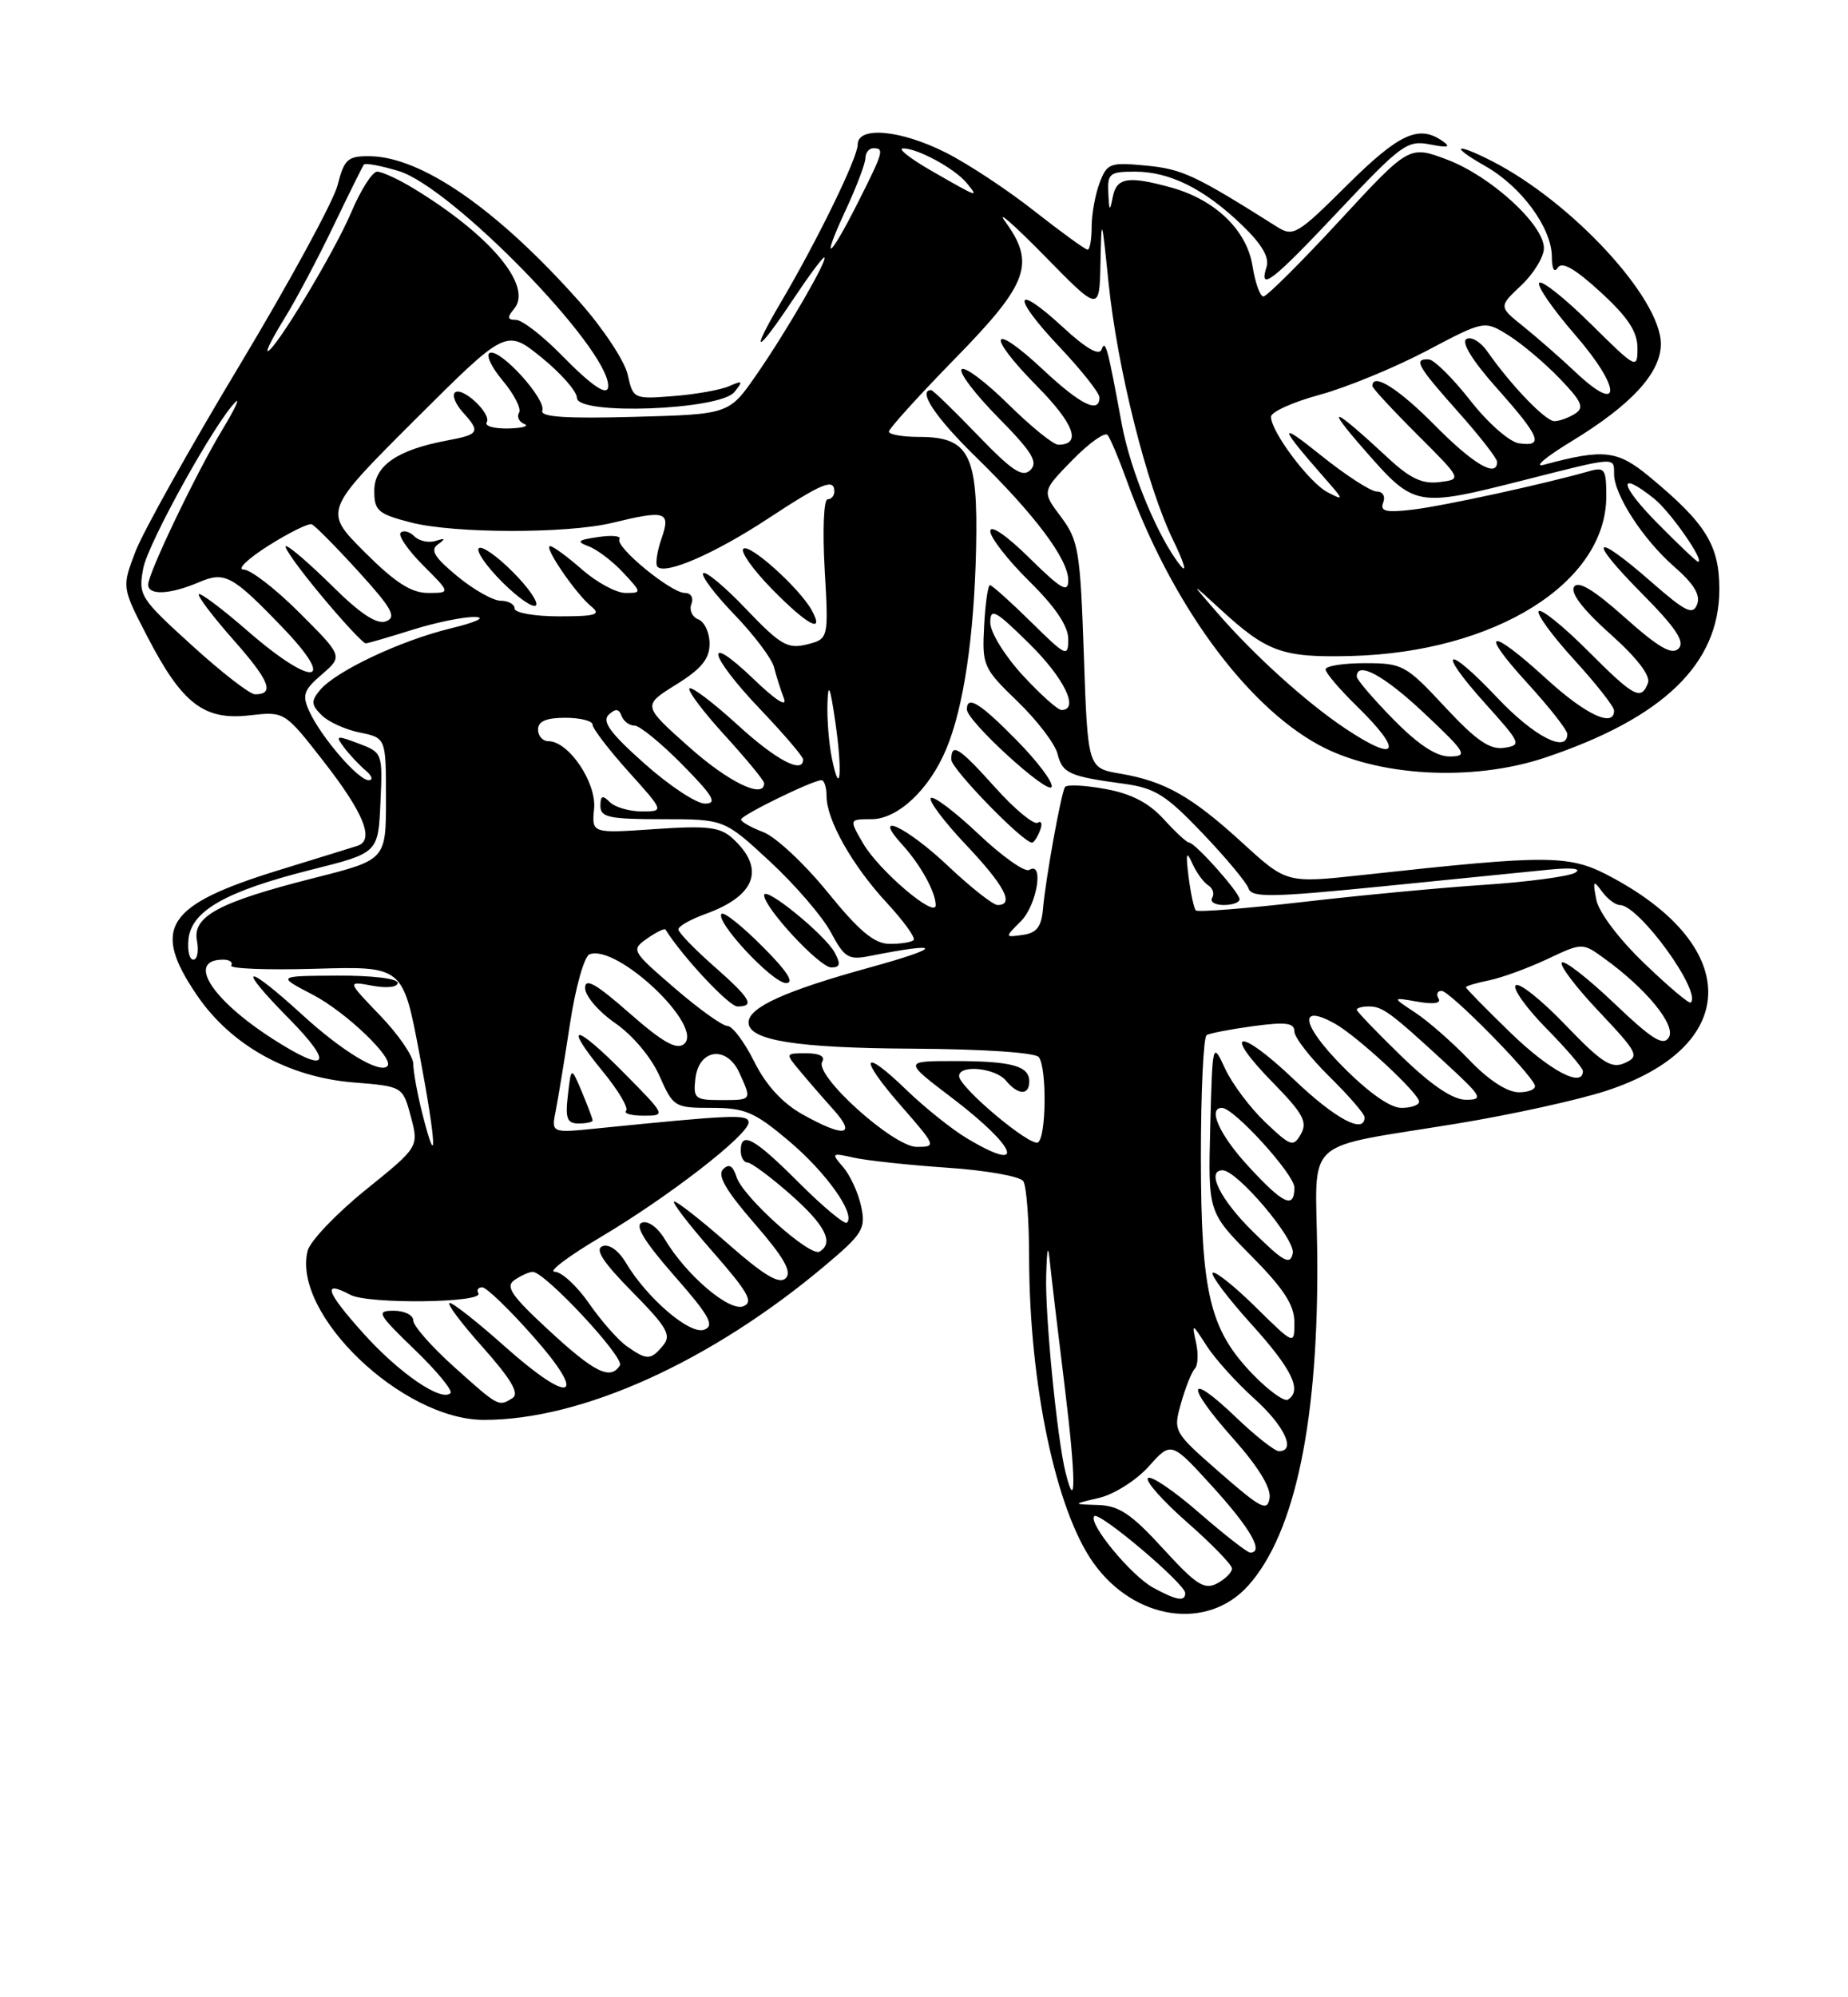 <?xml version="1.0" encoding="UTF-8" standalone="no"?>
<!DOCTYPE svg PUBLIC "-//W3C//DTD SVG 1.1//EN" "http://www.w3.org/Graphics/SVG/1.1/DTD/svg11.dtd" >
<svg xmlns="http://www.w3.org/2000/svg" xmlns:xlink="http://www.w3.org/1999/xlink" version="1.1" viewBox="0 0 237 256">
 <g >
 <path fill="currentColor"
d=" M 160.10 203.21 C 166.15 196.45 169.16 181.84 168.93 160.53 C 168.76 145.42 166.68 147.33 187.00 143.99 C 193.87 142.86 202.43 140.98 206.00 139.81 C 223.04 134.24 223.49 121.57 206.96 112.58 C 201.32 109.50 199.22 109.48 174.76 112.15 C 165.01 113.21 165.01 113.21 159.38 108.07 C 152.82 102.07 149.41 100.14 143.67 99.16 C 139.50 98.45 139.50 98.45 139.00 83.98 C 138.54 70.59 138.32 69.26 136.06 66.24 C 133.61 62.98 133.61 62.98 137.51 58.99 C 139.65 56.80 141.69 55.34 142.04 55.75 C 142.38 56.16 143.48 58.75 144.47 61.50 C 150.08 77.11 159.66 90.32 169.13 95.48 C 176.59 99.54 188.82 100.23 198.14 97.11 C 213.31 92.03 220.50 85.10 220.50 75.53 C 220.50 69.87 218.77 67.08 211.52 61.09 C 207.42 57.70 205.69 57.50 198.00 59.57 C 196.62 59.93 198.20 58.60 201.50 56.59 C 209.21 51.91 213.00 47.79 213.00 44.09 C 213.00 38.22 201.57 25.86 191.30 20.63 C 186.53 18.20 185.90 18.69 190.47 21.28 C 195.11 23.91 198.99 29.19 199.02 32.90 C 199.02 34.47 199.33 35.03 199.79 34.30 C 200.32 33.48 202.01 34.45 205.28 37.45 C 208.77 40.65 210.00 42.52 210.00 44.61 C 210.00 47.37 209.86 47.29 204.03 41.53 C 200.74 38.27 197.76 35.90 197.41 36.25 C 197.06 36.61 199.12 39.59 201.98 42.89 C 207.93 49.73 208.04 53.32 202.13 47.77 C 200.14 45.89 197.08 43.22 195.35 41.83 C 192.20 39.30 192.20 39.30 195.10 36.57 C 196.70 35.06 198.00 32.92 198.00 31.80 C 198.00 28.80 191.21 22.59 185.61 20.47 C 180.73 18.62 180.73 18.62 171.77 28.31 C 166.84 33.64 162.46 38.00 162.03 38.00 C 161.60 38.00 160.97 36.24 160.63 34.09 C 159.90 29.50 155.86 25.61 150.22 24.04 C 144.68 22.51 143.19 22.75 142.71 25.25 C 142.33 27.18 142.25 27.11 142.14 24.75 C 142.01 22.24 142.31 22.00 145.55 22.00 C 150.01 22.00 154.44 24.20 159.25 28.82 C 161.81 31.27 162.82 32.98 162.43 34.21 C 161.40 37.46 163.15 36.10 171.76 26.95 C 179.70 18.52 180.49 17.94 183.39 18.51 C 185.72 18.97 186.12 18.86 185.00 18.08 C 181.95 15.95 179.43 17.12 172.76 23.73 C 166.35 30.10 165.86 30.39 163.74 29.05 C 153.28 22.45 151.62 21.67 147.03 21.23 C 142.35 20.78 141.98 20.91 141.02 23.44 C 140.46 24.92 140.00 27.45 140.00 29.07 C 140.00 30.68 139.77 32.00 139.48 32.00 C 139.19 32.00 136.12 29.77 132.65 27.05 C 129.19 24.32 124.07 20.95 121.28 19.55 C 115.50 16.64 110.00 16.14 110.00 18.52 C 110.00 20.21 104.83 30.81 100.09 38.84 C 96.08 45.65 97.02 45.44 101.63 38.50 C 103.64 35.48 105.47 33.00 105.70 33.00 C 106.35 33.00 100.88 42.46 97.00 48.05 C 93.50 53.10 93.50 53.10 81.33 53.43 C 72.57 53.67 69.26 53.45 69.55 52.63 C 70.06 51.18 64.25 44.75 62.84 45.22 C 62.25 45.42 62.98 47.01 64.46 48.77 C 65.93 50.52 66.88 52.38 66.57 52.89 C 66.25 53.41 66.55 54.06 67.24 54.34 C 67.93 54.61 67.01 54.88 65.19 54.92 C 63.37 54.96 62.12 54.61 62.42 54.13 C 63.09 53.04 59.22 49.44 58.33 50.33 C 57.97 50.69 58.43 51.81 59.34 52.82 C 61.66 55.38 61.49 55.69 57.28 56.47 C 50.93 57.67 48.00 59.69 48.00 62.91 C 48.00 65.48 48.48 65.88 52.75 66.98 C 58.29 68.39 72.73 68.41 78.50 67.02 C 85.41 65.34 86.05 65.55 84.83 69.05 C 84.25 70.73 84.02 72.35 84.32 72.65 C 85.36 73.70 91.69 70.94 98.48 66.48 C 105.48 61.88 107.00 61.26 107.00 63.00 C 107.00 63.55 106.61 64.00 106.13 64.00 C 105.64 64.00 105.48 68.03 105.76 72.95 C 106.27 81.89 106.27 81.89 103.48 82.60 C 101.02 83.21 100.08 82.67 95.72 78.10 C 93.00 75.24 90.51 73.16 90.19 73.47 C 89.88 73.79 91.67 76.17 94.18 78.77 C 96.69 81.37 98.97 84.40 99.26 85.50 C 99.54 86.60 100.11 88.40 100.53 89.50 C 101.00 90.73 99.51 89.79 96.65 87.04 C 90.14 80.80 90.83 83.92 97.50 90.91 C 100.53 94.09 103.00 96.98 103.00 97.34 C 103.00 99.26 99.53 97.43 94.55 92.87 C 91.46 90.05 88.70 87.96 88.42 88.24 C 88.15 88.52 90.19 91.23 92.96 94.26 C 95.73 97.30 98.00 100.05 98.00 100.39 C 98.00 102.47 93.41 100.25 88.33 95.71 C 82.40 90.43 82.40 90.43 86.70 87.75 C 89.96 85.73 91.00 84.45 91.00 82.51 C 91.00 81.09 90.35 79.69 89.56 79.39 C 88.77 79.08 88.37 78.20 88.67 77.42 C 88.98 76.62 88.61 76.00 87.83 76.00 C 86.05 76.00 78.84 70.07 79.44 69.10 C 79.69 68.69 78.47 68.57 76.73 68.83 C 74.05 69.22 73.87 69.41 75.53 70.04 C 76.61 70.45 78.59 71.96 79.92 73.39 C 82.32 75.97 82.32 76.00 80.21 76.00 C 79.03 76.00 76.53 74.65 74.65 73.00 C 72.77 71.35 70.93 70.00 70.55 70.00 C 69.66 70.00 73.84 76.12 75.85 77.75 C 77.12 78.78 76.40 79.00 71.69 79.00 C 68.56 79.00 66.00 78.55 66.00 78.00 C 66.00 77.45 65.20 77.00 64.23 77.00 C 63.25 77.00 60.74 75.59 58.65 73.86 C 55.70 71.43 55.14 70.50 56.17 69.77 C 57.19 69.03 57.12 68.93 55.87 69.33 C 54.98 69.61 53.75 69.35 53.14 68.74 C 52.53 68.13 51.74 67.93 51.38 68.28 C 51.03 68.64 52.32 70.52 54.27 72.47 C 57.80 76.00 57.80 76.00 54.90 76.00 C 52.74 76.00 50.67 74.67 46.75 70.75 C 41.50 65.50 41.50 65.50 53.20 53.82 C 64.91 42.15 64.91 42.15 69.45 45.82 C 71.95 47.85 73.99 50.17 73.99 51.00 C 74.00 53.25 92.30 52.57 94.18 50.25 C 95.34 48.82 95.25 48.73 93.50 49.50 C 92.40 49.98 89.18 50.55 86.35 50.77 C 81.27 51.17 81.19 51.13 80.50 48.02 C 80.12 46.28 77.34 42.08 74.32 38.68 C 63.76 26.80 54.03 20.07 47.37 20.02 C 44.59 20.00 44.14 20.41 43.29 23.75 C 42.76 25.81 37.11 36.19 30.73 46.81 C 24.34 57.43 18.33 68.18 17.37 70.70 C 15.62 75.28 15.62 75.28 18.93 81.66 C 23.36 90.20 26.16 92.36 32.00 91.69 C 36.50 91.18 36.50 91.18 41.50 97.59 C 46.69 104.24 48.08 107.71 45.82 108.42 C 45.09 108.65 40.55 110.06 35.73 111.54 C 21.28 116.00 19.37 118.91 25.25 127.55 C 29.62 133.98 36.97 138.07 45.36 138.74 C 51.65 139.25 51.65 139.25 52.69 143.12 C 53.72 147.00 53.72 147.00 46.87 152.53 C 43.10 155.58 39.77 159.08 39.45 160.32 C 37.43 168.41 51.56 181.97 62.04 181.99 C 74.59 182.02 91.18 174.52 105.80 162.22 C 110.66 158.13 111.05 157.49 110.44 154.63 C 110.08 152.91 109.04 150.65 108.14 149.60 C 106.57 147.79 106.63 147.74 109.50 148.38 C 111.15 148.75 116.55 149.33 121.50 149.67 C 126.45 150.00 130.83 150.78 131.23 151.39 C 131.64 152.00 131.98 156.40 131.98 161.18 C 132.01 177.43 135.41 193.55 140.22 200.31 C 145.48 207.70 154.87 209.07 160.10 203.21 Z  M 104.12 78.25 C 102.57 75.41 96.09 69.58 95.33 70.34 C 94.94 70.73 96.60 73.06 99.02 75.52 C 103.54 80.13 105.80 81.34 104.12 78.25 Z  M 65.73 73.27 C 63.72 71.25 61.77 69.90 61.40 70.27 C 61.03 70.63 62.38 72.58 64.40 74.60 C 66.42 76.62 68.37 77.97 68.73 77.60 C 69.10 77.23 67.75 75.28 65.73 73.27 Z  M 147.91 203.51 C 145.06 201.96 139.48 195.19 140.34 194.33 C 140.98 193.69 152.00 203.01 152.00 204.19 C 152.00 205.32 150.91 205.14 147.91 203.51 Z  M 149.16 198.49 C 145.10 194.05 143.51 192.98 140.82 192.90 C 137.50 192.80 137.50 192.80 140.99 191.98 C 142.90 191.52 145.76 189.71 147.34 187.94 C 150.21 184.73 150.21 184.73 155.56 190.61 C 160.40 195.94 162.14 199.00 160.33 199.00 C 159.96 199.00 157.01 196.70 153.78 193.89 C 150.54 191.07 147.59 189.07 147.22 189.45 C 146.85 189.82 149.12 192.38 152.27 195.14 C 155.42 197.91 158.00 200.56 158.00 201.05 C 158.00 201.53 157.14 202.39 156.09 202.95 C 154.47 203.82 153.41 203.14 149.16 198.49 Z  M 156.47 188.77 C 150.46 183.51 150.44 183.48 151.47 179.83 C 152.04 177.81 152.83 175.84 153.23 175.43 C 153.63 175.03 153.71 173.53 153.39 172.10 C 152.83 169.55 152.86 169.56 154.75 172.50 C 155.81 174.15 158.55 177.19 160.84 179.25 C 164.73 182.75 166.26 186.00 164.02 186.00 C 163.48 186.00 160.99 184.04 158.49 181.64 C 152.22 175.64 151.97 177.44 158.11 184.33 C 161.36 187.98 163.03 190.70 162.82 192.01 C 162.54 193.78 161.74 193.37 156.47 188.77 Z  M 136.66 188.76 C 135.58 184.49 134.01 168.56 134.17 163.50 C 134.28 159.73 134.41 159.36 134.67 162.00 C 134.87 163.93 135.72 171.07 136.56 177.87 C 137.98 189.39 138.02 194.21 136.66 188.76 Z  M 58.25 175.21 C 55.36 172.62 53.00 169.94 53.00 169.25 C 53.00 168.56 51.88 168.00 50.50 168.00 C 48.20 168.00 48.41 168.38 53.18 172.99 C 56.03 175.73 58.09 178.24 57.77 178.56 C 56.61 179.72 51.17 175.99 46.60 170.90 C 41.80 165.56 41.27 164.01 44.93 165.96 C 47.21 167.18 62.12 167.00 61.35 165.76 C 61.09 165.34 61.32 165.00 61.85 165.00 C 62.38 165.00 65.30 167.81 68.34 171.25 C 75.53 179.36 73.28 180.19 64.74 172.58 C 61.31 169.52 58.13 167.01 57.67 167.00 C 57.21 167.00 59.12 169.56 61.92 172.69 C 65.54 176.76 66.63 178.61 65.75 179.18 C 63.94 180.32 63.98 180.35 58.25 175.21 Z  M 160.73 176.21 C 155.14 170.45 154.03 165.83 154.01 148.31 C 154.01 139.95 154.34 132.92 154.75 132.67 C 155.16 132.43 157.86 131.91 160.75 131.52 C 164.90 130.96 166.00 131.10 166.00 132.20 C 166.00 132.96 168.03 135.57 170.50 138.00 C 172.97 140.43 175.00 142.77 175.00 143.21 C 175.00 145.43 171.22 143.40 165.92 138.34 C 158.86 131.61 156.59 131.97 163.25 138.77 C 167.11 142.71 167.71 143.81 166.84 145.35 C 165.87 147.06 165.54 146.95 162.28 143.85 C 160.34 142.01 158.03 138.93 157.13 137.00 C 155.50 133.50 155.50 133.50 155.21 144.43 C 154.93 155.37 154.93 155.37 160.46 160.96 C 164.65 165.19 166.00 167.27 166.00 169.49 C 166.00 172.42 166.00 172.42 161.02 167.52 C 158.29 164.83 155.81 162.86 155.52 163.14 C 155.24 163.43 157.48 166.40 160.50 169.74 C 165.72 175.51 167.04 178.24 165.16 179.40 C 164.70 179.68 162.71 178.25 160.73 176.21 Z  M 70.41 170.53 C 65.55 166.04 64.77 164.89 66.00 164.05 C 66.83 163.49 67.87 163.02 68.32 163.02 C 69.85 162.99 80.12 173.99 79.50 175.00 C 78.30 176.94 76.26 175.94 70.41 170.53 Z  M 80.41 172.57 C 79.29 171.79 77.11 169.32 75.55 167.07 C 74.00 164.83 72.01 163.00 71.13 163.00 C 70.26 163.00 72.91 161.00 77.02 158.57 C 85.75 153.39 96.00 145.45 96.00 143.87 C 96.00 142.79 94.08 142.87 76.60 144.63 C 70.70 145.23 70.70 145.23 71.27 142.37 C 71.58 140.79 72.41 135.74 73.11 131.15 C 73.81 126.55 74.93 122.58 75.60 122.32 C 79.15 120.96 90.38 131.61 87.72 133.82 C 86.77 134.60 84.98 133.59 80.72 129.85 C 76.38 126.04 75.01 125.28 75.04 126.67 C 75.06 127.68 76.81 129.70 78.93 131.16 C 81.15 132.70 83.54 135.55 84.58 137.91 C 86.34 141.89 86.51 142.00 91.26 142.00 C 95.54 142.00 96.76 142.52 101.17 146.24 C 105.96 150.28 109.74 155.59 108.62 156.71 C 108.34 157.00 105.57 154.70 102.49 151.62 C 96.70 145.83 95.00 144.90 95.00 147.50 C 95.00 148.32 95.39 149.00 95.86 149.00 C 96.33 149.00 98.81 150.84 101.36 153.08 C 105.83 157.02 106.98 159.27 105.12 160.42 C 103.92 161.17 95.27 153.41 94.46 150.86 C 93.99 149.39 93.49 149.11 92.73 149.87 C 91.96 150.64 93.12 152.64 96.77 156.83 C 100.53 161.16 101.59 163.01 100.77 163.83 C 99.95 164.65 98.01 163.50 93.42 159.47 C 90.00 156.46 86.87 154.00 86.47 154.00 C 86.08 154.00 88.28 156.88 91.37 160.40 C 95.96 165.63 96.68 166.91 95.32 167.43 C 93.50 168.13 88.00 163.43 85.26 158.84 C 84.36 157.33 83.10 156.41 82.32 156.71 C 81.37 157.07 82.65 159.15 86.47 163.51 C 90.99 168.65 91.68 169.91 90.32 170.43 C 88.50 171.13 83.00 166.43 80.26 161.84 C 79.32 160.26 78.11 159.41 77.26 159.73 C 76.25 160.12 77.35 161.80 81.09 165.59 C 85.55 170.11 86.14 171.13 85.04 172.45 C 83.46 174.36 82.98 174.37 80.41 172.57 Z  M 76.00 143.61 C 76.00 143.40 75.38 141.76 74.63 139.96 C 73.25 136.70 73.25 136.70 72.83 140.35 C 72.48 143.36 72.72 144.00 74.20 144.00 C 75.19 144.00 76.00 143.83 76.00 143.61 Z  M 80.02 137.52 C 73.70 131.12 72.13 131.02 77.32 137.35 C 79.30 139.76 80.64 142.03 80.30 142.37 C 79.95 142.72 80.96 143.00 82.55 143.00 C 85.42 143.00 85.41 142.97 80.02 137.52 Z  M 160.70 157.88 C 156.49 153.75 154.64 150.00 156.79 150.00 C 158.67 150.00 166.17 158.86 165.79 160.64 C 165.46 162.20 164.64 161.76 160.70 157.88 Z  M 160.13 149.52 C 156.41 145.49 154.83 142.00 156.71 142.00 C 158.25 142.00 166.00 150.52 166.00 152.21 C 166.00 155.01 164.59 154.36 160.13 149.52 Z  M 124.00 145.90 C 122.08 144.75 118.60 141.97 116.27 139.72 C 110.47 134.11 110.05 135.45 115.61 141.80 C 120.05 146.88 120.10 147.00 117.57 147.00 C 114.57 147.00 104.38 137.82 105.45 136.08 C 105.87 135.41 105.09 135.00 103.40 135.00 C 100.70 135.00 100.70 135.01 102.57 137.25 C 103.60 138.49 105.55 140.74 106.91 142.25 C 109.91 145.60 108.26 145.83 102.88 142.81 C 100.32 141.37 98.22 139.07 96.72 136.06 C 95.47 133.55 93.93 131.50 93.29 131.50 C 92.66 131.50 89.60 129.31 86.51 126.64 C 80.97 121.86 80.91 121.75 83.00 120.29 C 84.17 119.47 85.23 118.95 85.35 119.15 C 87.53 122.63 93.49 129.00 94.57 129.00 C 96.87 129.00 96.28 128.00 91.50 123.79 C 89.03 121.61 87.00 119.51 87.00 119.12 C 87.00 118.72 88.57 117.83 90.49 117.14 C 96.97 114.80 98.20 111.30 93.91 107.42 C 92.34 106.00 90.68 105.80 83.96 106.27 C 75.89 106.82 75.89 106.82 76.19 103.66 C 76.52 100.31 72.93 95.00 70.33 95.00 C 69.60 95.00 69.00 94.33 69.00 93.50 C 69.00 92.45 70.06 92.00 72.50 92.00 C 74.42 92.00 76.00 92.40 76.00 92.89 C 76.00 93.38 78.07 96.08 80.59 98.89 C 85.19 104.00 85.19 104.00 82.29 104.00 C 80.70 104.00 78.86 103.46 78.20 102.80 C 77.27 101.87 77.00 101.98 77.00 103.30 C 77.00 104.76 78.13 105.00 84.94 105.00 C 92.89 105.00 92.89 105.00 98.74 110.42 C 101.97 113.41 105.48 117.49 106.55 119.49 C 108.29 122.75 108.82 123.07 111.50 122.54 C 121.00 120.66 121.03 121.39 111.56 124.00 C 100.70 126.99 96.00 129.12 96.00 131.05 C 96.00 133.35 102.12 134.33 117.00 134.41 C 126.07 134.46 132.80 134.91 133.23 135.50 C 134.27 136.91 134.18 145.77 133.12 146.42 C 132.14 147.03 123.00 139.35 123.00 137.92 C 123.00 136.42 127.65 136.87 129.00 138.50 C 130.56 140.38 132.00 140.43 132.00 138.61 C 132.00 136.61 129.73 136.00 122.36 136.00 C 115.88 136.00 115.88 136.00 122.13 140.75 C 130.49 147.11 131.73 150.52 124.00 145.90 Z  M 97.77 121.30 C 95.19 118.71 92.83 116.83 92.54 117.13 C 91.64 118.03 99.06 126.00 100.81 126.00 C 101.93 126.00 100.93 124.45 97.77 121.30 Z  M 107.05 122.10 C 105.83 119.82 98.00 113.45 98.00 114.74 C 98.00 116.35 105.11 124.00 106.61 124.00 C 107.74 124.00 107.84 123.56 107.05 122.10 Z  M 54.13 142.60 C 53.51 140.13 53.00 137.32 53.00 136.35 C 53.00 135.37 51.09 132.59 48.75 130.16 C 44.50 125.74 44.50 125.74 47.75 126.34 C 49.61 126.69 51.00 126.53 51.00 125.97 C 51.00 125.42 47.65 125.02 43.25 125.05 C 35.50 125.09 35.50 125.09 40.12 127.50 C 44.37 129.71 50.63 135.71 49.68 136.65 C 48.69 137.65 43.91 134.77 38.79 130.09 C 31.37 123.31 30.17 123.58 37.00 130.50 C 42.97 136.54 42.05 137.71 34.95 133.14 C 27.05 128.06 23.89 123.00 28.62 123.00 C 29.44 123.00 29.91 123.34 29.65 123.75 C 29.40 124.16 34.25 124.35 40.43 124.17 C 51.67 123.84 51.67 123.84 53.80 135.12 C 55.98 146.66 56.15 150.63 54.13 142.60 Z  M 172.12 136.62 C 166.92 131.35 166.44 128.55 171.21 131.21 C 174.09 132.83 182.00 140.15 182.00 141.21 C 182.00 141.64 180.97 142.00 179.72 142.00 C 178.28 142.00 175.46 140.01 172.12 136.62 Z  M 89.18 138.25 C 89.62 134.43 93.20 133.96 94.82 137.50 C 96.43 141.04 96.46 141.00 92.43 141.00 C 89.13 141.00 88.89 140.80 89.18 138.25 Z  M 179.75 135.40 C 176.59 132.33 174.00 129.64 174.00 129.42 C 174.00 129.19 174.69 129.00 175.54 129.00 C 177.31 129.00 178.29 129.72 185.36 136.23 C 190.08 140.57 190.30 140.96 188.00 140.96 C 186.32 140.96 183.61 139.13 179.75 135.40 Z  M 188.45 135.88 C 186.28 133.62 183.15 130.87 181.50 129.79 C 178.50 127.81 178.50 127.81 181.80 128.39 C 183.85 128.75 184.87 128.60 184.49 127.98 C 184.16 127.44 184.33 127.00 184.88 127.00 C 185.91 127.00 196.23 137.44 196.83 139.09 C 197.02 139.59 196.10 140.00 194.79 140.00 C 193.30 140.00 190.91 138.45 188.45 135.88 Z  M 193.75 132.40 C 190.59 129.33 188.00 126.70 188.00 126.54 C 188.00 126.38 189.32 125.99 190.93 125.66 C 192.54 125.34 195.89 124.12 198.39 122.95 C 202.93 120.81 202.93 120.81 205.71 122.82 C 211.13 126.72 214.98 131.42 214.02 132.97 C 213.31 134.12 211.88 133.23 207.01 128.59 C 203.65 125.39 200.63 123.04 200.30 123.37 C 199.96 123.70 202.10 126.53 205.06 129.65 C 210.07 134.96 210.29 135.39 208.37 136.25 C 206.65 137.02 205.45 136.25 200.73 131.34 C 197.66 128.14 194.80 125.87 194.38 126.29 C 193.96 126.70 195.73 129.19 198.31 131.81 C 200.89 134.43 203.00 136.89 203.00 137.28 C 203.00 139.49 198.78 137.26 193.75 132.40 Z  M 210.86 123.46 C 207.60 120.33 205.02 116.91 204.72 115.30 C 204.25 112.88 204.35 112.75 205.45 114.27 C 206.15 115.22 207.18 116.00 207.74 116.00 C 210.19 116.00 218.25 127.09 216.83 128.50 C 216.63 128.70 213.95 126.43 210.86 123.46 Z  M 24.18 120.30 C 24.61 116.70 29.05 114.21 39.90 111.48 C 48.50 109.33 48.50 109.33 48.79 102.90 C 49.08 96.52 49.06 96.46 45.97 95.29 C 43.11 94.22 42.96 94.26 44.13 95.81 C 44.83 96.74 46.07 98.06 46.89 98.75 C 47.71 99.44 47.89 100.00 47.28 100.00 C 45.94 100.00 41.17 94.46 39.66 91.16 C 38.72 89.09 38.94 88.45 41.28 86.44 C 43.98 84.11 43.98 84.11 38.43 78.56 C 35.37 75.50 32.14 73.00 31.24 73.00 C 30.34 73.00 31.77 71.63 34.41 69.95 C 37.06 68.28 39.56 67.04 39.98 67.20 C 40.40 67.37 43.09 70.09 45.96 73.24 C 50.27 77.97 50.89 79.10 49.52 79.63 C 48.35 80.08 46.27 78.73 42.64 75.14 C 39.78 72.31 37.10 70.00 36.68 70.00 C 36.27 70.00 38.27 72.81 41.13 76.25 C 43.99 79.69 46.59 82.48 46.91 82.46 C 47.24 82.44 49.94 81.65 52.93 80.71 C 55.92 79.77 59.52 79.04 60.93 79.08 C 62.40 79.13 61.04 79.76 57.77 80.55 C 51.32 82.12 43.05 86.03 41.02 88.47 C 39.88 89.85 39.91 90.34 41.23 91.65 C 42.08 92.51 44.29 93.52 46.14 93.89 C 49.50 94.58 49.50 94.58 49.50 102.39 C 49.50 110.20 49.50 110.20 40.38 112.51 C 28.07 115.62 24.66 117.44 25.26 120.58 C 25.51 121.91 25.31 123.00 24.79 123.00 C 24.28 123.00 24.01 121.78 24.18 120.30 Z  M 106.13 114.35 C 103.18 110.71 99.47 107.25 97.88 106.65 C 96.30 106.05 95.02 105.32 95.04 105.03 C 95.08 104.47 104.23 100.00 105.35 100.00 C 105.71 100.00 106.00 100.92 106.00 102.04 C 106.00 105.10 109.32 110.97 113.75 115.74 C 115.91 118.08 117.45 120.21 117.17 120.49 C 116.89 120.77 115.50 120.99 114.08 120.98 C 112.12 120.96 110.21 119.37 106.13 114.35 Z  M 130.92 118.08 C 132.99 116.01 133.93 110.31 132.00 111.50 C 131.45 111.84 128.52 109.77 125.49 106.90 C 122.46 104.04 119.71 101.96 119.38 102.29 C 119.05 102.62 121.08 105.32 123.89 108.29 C 128.84 113.52 130.14 116.00 127.94 116.00 C 127.36 116.00 124.50 113.75 121.59 111.00 C 116.27 105.97 111.66 103.81 115.70 108.25 C 118.06 110.84 120.00 114.35 120.00 116.02 C 120.00 117.78 112.73 111.60 110.69 108.10 C 108.89 105.00 108.89 105.00 111.76 105.00 C 115.13 105.00 119.19 101.20 121.36 95.99 C 123.58 90.68 124.93 81.61 125.18 70.30 C 125.44 58.22 124.31 56.00 117.85 56.00 C 115.73 56.00 114.00 55.69 114.00 55.32 C 114.00 54.94 117.83 50.72 122.50 45.94 C 131.90 36.34 132.83 33.78 128.90 28.38 C 127.74 26.80 129.99 28.76 133.90 32.74 C 141.00 39.99 141.00 39.99 141.13 33.74 C 141.27 27.59 141.28 27.63 142.17 36.26 C 143.30 47.26 147.09 62.35 150.45 69.23 C 151.86 72.13 152.29 73.60 151.40 72.50 C 148.55 68.99 144.96 60.35 143.86 54.33 C 142.04 44.47 141.77 43.46 141.28 44.79 C 140.97 45.64 139.29 44.68 136.33 41.95 C 130.01 36.12 129.66 37.89 135.84 44.43 C 138.68 47.43 141.00 50.36 141.00 50.94 C 141.00 53.07 138.59 51.89 133.79 47.40 C 127.05 41.10 126.35 42.76 132.93 49.43 C 137.78 54.34 138.76 57.00 135.72 57.00 C 135.08 57.00 132.20 54.66 129.31 51.81 C 126.41 48.95 123.73 46.94 123.33 47.33 C 122.94 47.73 125.05 50.51 128.02 53.52 C 132.36 57.92 133.17 59.23 132.15 60.24 C 131.14 61.25 129.81 60.37 125.36 55.75 C 122.32 52.59 119.64 50.00 119.42 50.00 C 117.63 50.00 119.98 53.52 125.11 58.53 C 132.70 65.94 137.00 71.67 137.00 74.36 C 137.00 76.06 136.13 75.56 132.00 71.50 C 129.08 68.62 127.00 67.20 127.00 68.08 C 127.00 68.90 129.25 71.79 132.00 74.50 C 135.35 77.80 137.00 80.25 137.00 81.92 C 137.00 84.28 136.73 84.16 132.22 79.71 C 129.58 77.12 127.22 75.00 126.96 75.00 C 126.70 75.00 126.36 77.36 126.21 80.25 C 125.94 85.31 126.10 85.66 130.48 89.89 C 132.99 92.31 135.30 95.33 135.62 96.61 C 136.25 99.12 137.10 99.51 144.14 100.46 C 148.13 101.00 149.55 101.90 154.22 106.80 C 157.22 109.94 159.88 113.13 160.13 113.89 C 160.52 115.06 163.11 115.02 177.05 113.63 C 186.10 112.72 195.75 111.76 198.50 111.48 C 201.60 111.17 202.93 111.32 202.00 111.86 C 201.18 112.34 196.00 113.03 190.50 113.40 C 185.00 113.76 174.49 114.75 167.15 115.60 C 159.81 116.45 153.61 116.94 153.36 116.69 C 153.12 116.45 152.70 114.50 152.43 112.37 C 152.05 109.34 152.16 108.97 152.90 110.65 C 153.43 111.83 154.35 113.10 154.95 113.47 C 155.54 113.84 155.77 114.56 155.46 115.07 C 155.14 115.58 155.81 116.00 156.94 116.00 C 158.07 116.00 158.99 115.66 158.97 115.25 C 158.94 114.36 153.26 108.00 152.50 108.00 C 152.21 108.00 150.74 106.65 149.24 104.99 C 147.32 102.89 145.07 101.72 141.73 101.12 C 139.11 100.64 136.79 100.53 136.58 100.88 C 136.07 101.71 134.08 112.72 133.76 116.50 C 133.56 118.79 132.95 119.58 131.17 119.83 C 128.84 120.16 128.84 120.16 130.92 118.08 Z  M 133.38 106.45 C 133.71 105.59 133.57 105.15 133.08 105.45 C 132.59 105.75 130.16 103.75 127.69 101.00 C 122.97 95.75 122.00 95.13 122.00 97.36 C 122.00 98.55 131.19 108.00 132.35 108.00 C 132.59 108.00 133.05 107.30 133.38 106.45 Z  M 130.40 94.90 C 125.68 90.10 124.00 89.06 124.00 90.93 C 124.00 92.44 134.47 101.99 134.87 100.85 C 135.07 100.27 133.06 97.60 130.40 94.90 Z  M 82.64 97.86 C 78.27 93.98 77.16 92.46 78.06 91.61 C 78.94 90.79 79.37 90.83 79.71 91.75 C 79.96 92.44 80.71 93.00 81.37 93.00 C 82.03 93.00 84.79 95.25 87.50 98.00 C 91.49 102.05 92.04 103.00 90.41 103.00 C 89.30 103.00 85.81 100.69 82.64 97.86 Z  M 106.67 97.11 C 106.30 95.26 106.05 92.12 106.12 90.12 C 106.21 87.38 106.46 87.95 107.12 92.50 C 108.08 99.07 107.75 102.49 106.67 97.11 Z  M 178.71 92.22 C 176.12 89.58 174.00 87.11 174.00 86.72 C 174.00 84.66 177.54 86.59 182.70 91.46 C 188.03 96.48 188.29 96.93 185.96 96.96 C 184.23 96.99 181.93 95.49 178.71 92.22 Z  M 172.48 93.34 C 167.54 90.04 160.87 84.02 156.17 78.61 C 152.59 74.50 152.59 74.50 156.55 78.13 C 162.50 83.60 164.50 84.31 173.31 84.08 C 191.75 83.59 205.99 74.69 206.00 63.63 C 206.00 60.10 205.81 59.82 203.75 60.41 C 198.01 62.05 185.08 64.86 181.18 65.32 C 177.72 65.73 176.96 65.54 177.39 64.41 C 177.70 63.62 177.34 63.00 176.56 63.00 C 175.80 63.00 172.55 60.89 169.34 58.31 C 163.84 53.89 163.98 54.56 169.97 61.38 C 172.37 64.11 172.39 64.20 170.27 63.10 C 167.92 61.89 163.00 55.33 163.00 53.42 C 163.00 52.80 165.81 51.53 169.25 50.60 C 172.69 49.66 178.84 47.13 182.93 44.98 C 190.36 41.06 190.36 41.06 193.43 42.96 C 195.12 44.01 198.07 46.49 199.99 48.48 C 202.88 51.47 203.22 52.25 201.99 53.03 C 201.17 53.55 199.98 53.98 199.35 53.98 C 198.22 54.00 193.80 49.41 190.74 45.04 C 189.87 43.80 188.67 43.09 188.06 43.46 C 187.38 43.88 188.86 46.27 191.98 49.77 C 197.54 56.01 198.05 57.29 194.80 56.82 C 193.57 56.64 190.81 54.21 188.55 51.32 C 186.32 48.48 183.94 46.12 183.25 46.07 C 181.22 45.95 181.74 46.89 187.00 52.79 C 189.75 55.87 192.00 58.76 192.00 59.20 C 192.00 61.30 188.94 59.50 184.00 54.50 C 179.36 49.81 176.00 47.69 176.00 49.48 C 176.00 49.74 178.59 52.54 181.75 55.69 C 187.50 61.43 187.50 61.43 184.62 61.79 C 182.44 62.07 180.87 61.34 178.12 58.80 C 170.84 52.04 169.71 51.65 175.04 57.73 C 181.44 65.03 181.59 65.05 195.60 61.50 C 207.33 58.52 207.00 58.55 207.00 60.75 C 207.01 63.43 210.72 69.15 214.71 72.63 C 217.22 74.81 218.11 76.27 217.65 77.46 C 217.11 78.89 216.17 78.43 211.77 74.58 C 204.29 68.04 203.49 68.92 210.49 75.99 C 214.95 80.49 216.13 82.27 215.27 83.13 C 214.41 83.99 212.70 83.00 208.37 79.14 C 204.37 75.57 202.38 74.38 201.86 75.23 C 201.38 76.01 203.07 78.20 206.51 81.26 C 209.93 84.31 211.70 86.61 211.35 87.54 C 210.46 89.84 209.58 89.37 203.58 83.36 C 200.48 80.26 197.67 78.00 197.34 78.33 C 197.01 78.66 199.05 81.46 201.87 84.55 C 204.69 87.63 207.00 90.57 207.00 91.08 C 207.00 93.32 203.35 91.61 198.31 87.00 C 190.98 80.30 189.56 80.65 195.90 87.58 C 198.70 90.65 201.00 93.57 201.00 94.08 C 201.00 96.61 196.72 94.40 192.03 89.44 C 185.41 82.43 184.10 83.09 190.51 90.21 C 195.07 95.28 195.17 95.51 192.89 95.85 C 191.06 96.12 189.31 94.91 185.30 90.60 C 180.30 85.23 179.88 85.00 175.04 85.00 C 172.27 85.00 170.00 85.36 170.00 85.80 C 170.00 86.24 171.80 88.35 174.00 90.50 C 180.07 96.43 179.29 97.89 172.48 93.34 Z  M 131.13 86.52 C 128.86 84.06 127.00 81.04 127.00 79.81 C 127.00 77.86 127.63 78.19 132.00 82.50 C 136.49 86.92 138.47 91.00 136.13 91.00 C 135.65 91.00 133.40 88.99 131.13 86.52 Z  M 24.60 82.71 C 17.95 76.67 17.72 76.31 18.37 72.85 C 18.98 69.59 27.70 53.90 30.23 51.50 C 30.81 50.95 30.06 52.52 28.56 55.00 C 25.21 60.52 19.00 73.48 19.00 74.93 C 19.00 76.34 21.78 76.21 25.46 74.65 C 28.84 73.20 29.76 73.70 36.23 80.42 C 43.36 87.82 40.14 88.16 31.78 80.89 C 28.54 78.07 25.72 75.95 25.50 76.16 C 25.29 76.38 27.29 79.02 29.95 82.03 C 34.59 87.27 35.27 89.01 32.69 88.99 C 32.04 88.99 28.39 86.16 24.60 82.71 Z  M 212.50 67.00 C 207.66 62.09 207.43 60.17 212.12 63.90 C 214.20 65.55 218.70 72.00 217.77 72.00 C 217.58 72.00 215.21 69.75 212.50 67.00 Z  M 72.00 45.50 C 69.57 43.02 66.95 41.00 66.17 41.00 C 65.06 41.00 65.01 40.69 65.94 39.57 C 68.36 36.66 62.89 30.13 53.00 24.13 C 51.08 22.96 48.99 22.01 48.37 22.00 C 47.75 22.00 46.25 24.36 45.03 27.25 C 42.90 32.29 35.24 45.00 34.33 45.00 C 34.08 45.00 35.07 43.09 36.52 40.75 C 37.97 38.41 40.77 33.12 42.75 29.00 C 44.73 24.88 46.49 21.32 46.67 21.09 C 46.84 20.86 48.85 21.24 51.12 21.92 C 57.89 23.95 78.00 44.55 78.00 49.46 C 78.00 50.90 76.02 49.60 72.00 45.50 Z  M 108.54 26.75 C 109.88 23.86 110.98 20.94 110.99 20.25 C 111.00 19.56 111.45 19.00 112.00 19.00 C 113.44 19.00 113.32 19.42 109.99 26.03 C 106.27 33.40 105.19 33.93 108.54 26.75 Z  M 119.50 21.92 C 116.75 20.34 115.08 19.04 115.80 19.02 C 117.63 18.99 122.40 21.57 123.95 23.43 C 125.57 25.39 125.55 25.39 119.50 21.92 Z "/>
</g>
</svg>